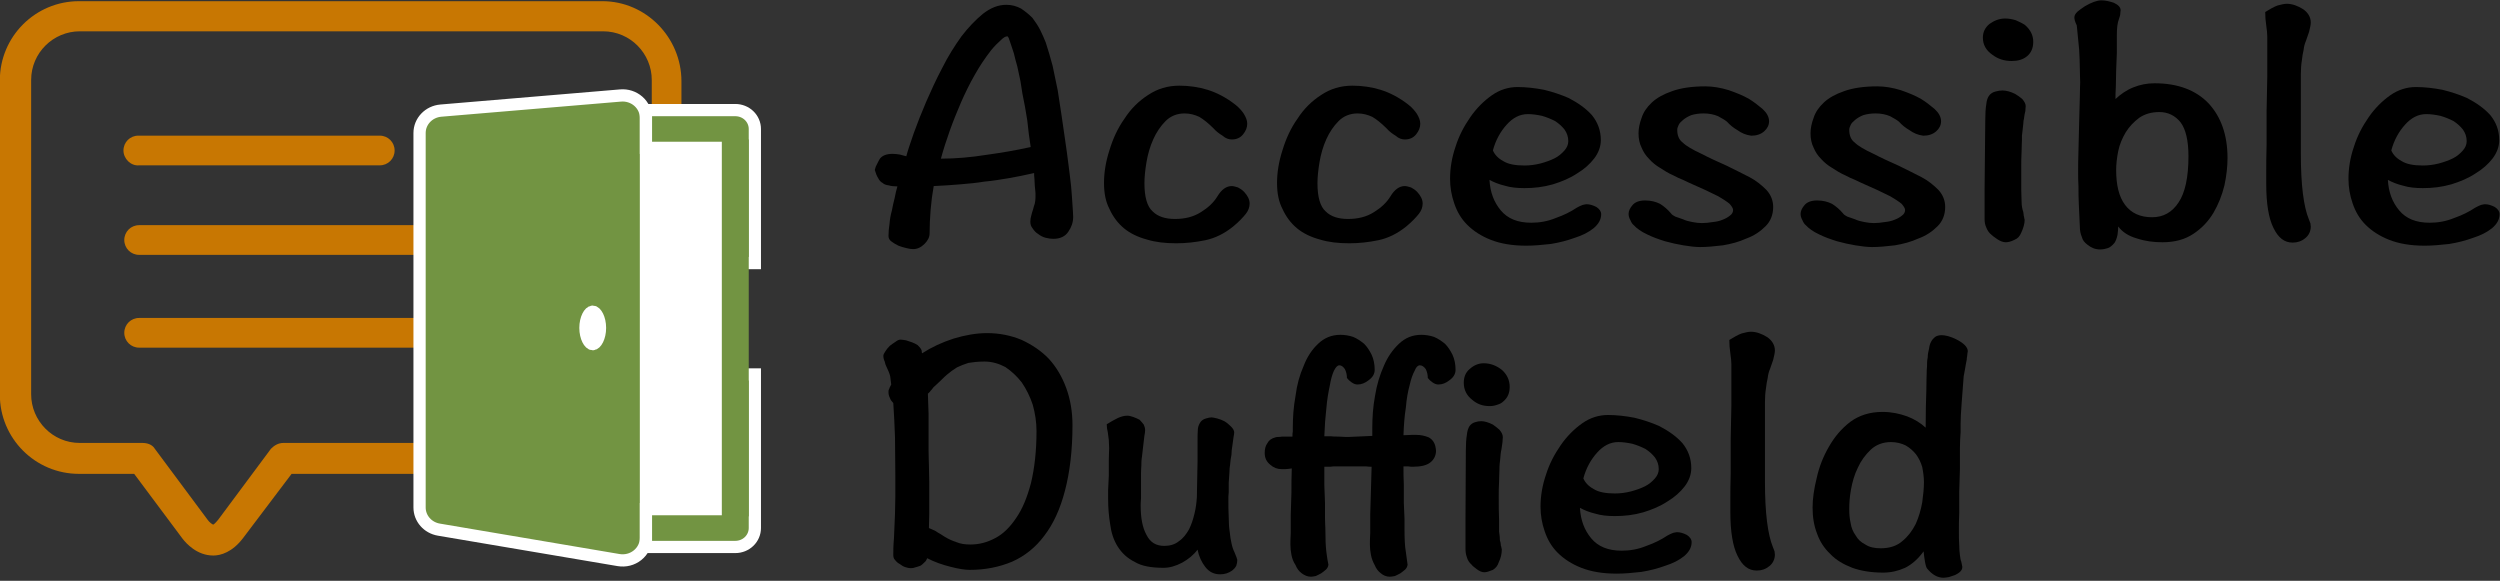 <?xml version="1.0" encoding="UTF-8" standalone="no"?>
<!DOCTYPE svg PUBLIC "-//W3C//DTD SVG 1.1//EN" "http://www.w3.org/Graphics/SVG/1.1/DTD/svg11.dtd">
<svg width="100%" height="100%" viewBox="0 0 1046 243" version="1.1" xmlns="http://www.w3.org/2000/svg" xmlns:xlink="http://www.w3.org/1999/xlink" xml:space="preserve" xmlns:serif="http://www.serif.com/" style="fill-rule:evenodd;clip-rule:evenodd;">
    <rect x="0" y="0" width="1046" height="243" fill="#333333" stroke="none"/>
    <g transform="matrix(1,0,0,1,-320.964,-167.179)">
        <g id="logo" transform="matrix(0.512,0,0,0.512,843.901,288.251)">
            <g transform="matrix(1,0,0,1,-1021.5,-236.5)">
                <clipPath id="_clip1">
                    <rect x="0" y="0" width="2043" height="473"/>
                </clipPath>
                <g clip-path="url(#_clip1)">
                    <g transform="matrix(1,0,0,1,0,-99)">
                        <g id="Page-1">
                            <g id="logo1" serif:id="logo">
                                <g id="bubble" transform="matrix(1,0,0,1,0,100)">
                                    <path id="Shape" d="M492.342,0L64.658,0C28.961,0 0,28.987 0,64.714L0,321.549C0,357.277 28.961,386.263 64.658,386.263L109.784,386.263L149.521,439.518C152.215,442.888 160.971,453 174.441,453C180.503,453 189.932,450.304 198.688,438.844L238.426,386.263L492.342,386.263C528.039,386.263 557,357.277 557,321.549L557,65.388C557,29.661 528.039,0 492.342,0ZM532.08,321.223C532.08,343.469 513.895,360.996 492.342,360.996L231.69,360.996C227.649,360.996 224.282,363.018 221.588,365.714L178.482,423.688C175.788,427.058 174.441,427.732 174.441,427.732C173.768,427.732 171.074,425.71 169.727,423.688L126.622,365.714C124.601,362.344 120.56,360.996 116.519,360.996L65.331,360.996C43.105,360.996 25.594,342.795 25.594,321.223L25.594,64.388C25.594,42.143 43.779,24.616 65.331,24.616L493.016,24.616C515.242,24.616 532.753,42.817 532.753,64.388L532.753,321.223L532.08,321.223ZM453.952,195.165C453.952,201.906 448.563,207.299 441.828,207.299L113.825,207.299C107.089,207.299 101.701,201.906 101.701,195.165C101.701,188.424 107.089,183.031 113.825,183.031L441.828,183.031C448.563,182.357 453.952,187.75 453.952,195.165ZM453.952,270.991C453.952,277.732 448.563,283.125 441.828,283.125L113.825,283.125C107.089,283.125 101.701,277.732 101.701,270.991C101.701,264.25 107.089,258.857 113.825,258.857L441.828,258.857C448.563,258.183 453.952,263.576 453.952,270.991ZM101.028,122.013C101.028,115.272 106.416,109.879 113.151,109.879L310.492,109.879C317.227,109.879 322.615,115.272 322.615,122.013C322.615,128.754 317.227,134.147 310.492,134.147L113.825,134.147C107.089,134.821 101.028,128.754 101.028,122.013Z" style="fill:rgb(200,119,2);fill-rule:nonzero;"/>
                                </g>
                                <g id="door" transform="matrix(1,0,0,1,348,182)">
                                    <rect id="Fill-99" x="71" y="24" width="183" height="323" style="fill:white;"/>
                                    <path id="Fill-3" d="M136.499,198.288C139.105,198.288 142.457,192.69 142.457,184.996C142.457,177.292 139.112,171.713 136.499,171.713C133.894,171.713 130.549,177.294 130.549,184.996C130.549,192.688 133.9,198.288 136.499,198.288ZM12.412,7.426L12.41,7.426L159.279,-4.929C164.573,-5.375 169.769,-3.701 173.734,-0.255C177.734,3.232 180,8.143 180,13.374L180,356.632C180,362.127 177.46,367.3 173.097,370.776C168.791,374.229 163.142,375.658 157.638,374.718L10.764,349.84C1.669,348.292 -5,340.727 -5,331.74L-5,25.724C-5,16.137 2.6,8.247 12.412,7.426Z" style="fill:rgb(114,148,66);stroke:white;stroke-width:10px;"/>
                                    <path id="Fill-6" d="M237.153,37.83L180,37.83L180,7L253.089,7C257.242,7 261.304,8.609 264.245,11.43C267.27,14.304 269,18.296 269,22.423L269,132L237.153,132L237.153,37.83Z" style="fill:rgb(114,148,66);stroke:white;stroke-width:10px;"/>
                                    <path id="Fill-7" d="M237.153,333.084L237.153,223L269,223L269,348.537C269,352.67 267.271,356.677 264.28,359.522C261.324,362.385 257.257,364 253.089,364L180,364L180,333.084L237.153,333.084Z" style="fill:rgb(114,148,66);stroke:white;stroke-width:10px;"/>
                                    <rect id="Rectangle" x="242" y="31" width="22" height="308" style="fill:rgb(114,148,66);"/>
                                </g>
                                <g transform="matrix(1,0,0,1,708,565)">
                                    <g id="Duffield">
                                        <g transform="matrix(280,0,0,280,0,0)">
                                            <path d="M0.602,-0.423C0.602,-0.462 0.596,-0.498 0.584,-0.531C0.572,-0.564 0.555,-0.593 0.533,-0.617C0.511,-0.64 0.484,-0.658 0.454,-0.672C0.423,-0.685 0.389,-0.692 0.353,-0.692C0.321,-0.692 0.288,-0.686 0.255,-0.676C0.221,-0.665 0.191,-0.651 0.163,-0.633C0.162,-0.635 0.162,-0.638 0.162,-0.64C0.162,-0.642 0.161,-0.643 0.16,-0.645C0.158,-0.649 0.154,-0.653 0.15,-0.657C0.145,-0.66 0.14,-0.663 0.134,-0.665C0.128,-0.667 0.122,-0.669 0.116,-0.671C0.109,-0.672 0.104,-0.673 0.1,-0.673C0.096,-0.673 0.091,-0.671 0.086,-0.667C0.08,-0.663 0.074,-0.659 0.069,-0.655C0.063,-0.649 0.059,-0.644 0.056,-0.639C0.052,-0.633 0.05,-0.629 0.05,-0.626C0.05,-0.619 0.052,-0.613 0.054,-0.609C0.055,-0.603 0.057,-0.598 0.059,-0.594C0.064,-0.584 0.068,-0.574 0.07,-0.566L0.073,-0.542L0.071,-0.538C0.069,-0.535 0.068,-0.532 0.067,-0.529C0.065,-0.526 0.065,-0.523 0.065,-0.52C0.065,-0.514 0.066,-0.509 0.069,-0.503C0.071,-0.497 0.075,-0.492 0.079,-0.488C0.081,-0.456 0.083,-0.422 0.084,-0.388C0.084,-0.353 0.085,-0.315 0.085,-0.273L0.085,-0.217C0.085,-0.199 0.084,-0.182 0.084,-0.165L0.081,-0.094C0.079,-0.071 0.079,-0.055 0.079,-0.045C0.079,-0.039 0.08,-0.034 0.084,-0.03C0.088,-0.025 0.092,-0.021 0.098,-0.018C0.103,-0.014 0.108,-0.011 0.114,-0.009C0.12,-0.007 0.125,-0.006 0.129,-0.006C0.133,-0.006 0.137,-0.006 0.142,-0.008C0.147,-0.009 0.152,-0.011 0.158,-0.013C0.162,-0.015 0.166,-0.019 0.17,-0.023C0.174,-0.026 0.176,-0.03 0.178,-0.035C0.199,-0.024 0.222,-0.016 0.246,-0.01C0.269,-0.004 0.288,-0.001 0.302,-0.001C0.347,-0.001 0.388,-0.009 0.426,-0.025C0.462,-0.041 0.494,-0.066 0.52,-0.101C0.546,-0.135 0.566,-0.178 0.58,-0.232C0.594,-0.285 0.602,-0.349 0.602,-0.423ZM0.497,-0.406C0.497,-0.347 0.491,-0.297 0.481,-0.255C0.47,-0.213 0.456,-0.179 0.438,-0.153C0.42,-0.126 0.4,-0.106 0.377,-0.094C0.353,-0.081 0.329,-0.075 0.304,-0.075C0.288,-0.075 0.275,-0.077 0.263,-0.082C0.251,-0.086 0.24,-0.091 0.23,-0.097L0.216,-0.106C0.212,-0.108 0.207,-0.111 0.203,-0.114C0.195,-0.118 0.188,-0.121 0.183,-0.123C0.183,-0.137 0.184,-0.151 0.184,-0.165L0.184,-0.257C0.184,-0.273 0.183,-0.29 0.183,-0.306C0.183,-0.316 0.182,-0.33 0.182,-0.347L0.182,-0.456L0.18,-0.515L0.186,-0.521C0.187,-0.523 0.189,-0.525 0.191,-0.527C0.195,-0.533 0.199,-0.537 0.202,-0.539C0.208,-0.545 0.214,-0.55 0.22,-0.556C0.225,-0.561 0.23,-0.566 0.236,-0.571L0.25,-0.582C0.254,-0.585 0.259,-0.588 0.265,-0.592C0.275,-0.597 0.286,-0.601 0.298,-0.605C0.31,-0.607 0.326,-0.609 0.345,-0.609C0.367,-0.609 0.387,-0.603 0.406,-0.593C0.424,-0.581 0.44,-0.566 0.454,-0.548C0.467,-0.529 0.478,-0.507 0.486,-0.483C0.493,-0.458 0.497,-0.432 0.497,-0.406Z" style="fill-rule:nonzero;"/>
                                        </g>
                                        <g transform="matrix(280,0,0,280,182.56,0)">
                                            <path d="M0.431,-0.03C0.431,-0.032 0.428,-0.04 0.423,-0.052C0.419,-0.06 0.416,-0.069 0.414,-0.079C0.412,-0.088 0.41,-0.099 0.409,-0.111C0.407,-0.123 0.406,-0.138 0.406,-0.154C0.405,-0.17 0.405,-0.189 0.405,-0.211C0.405,-0.213 0.405,-0.219 0.406,-0.227L0.406,-0.255L0.408,-0.285C0.408,-0.294 0.409,-0.302 0.41,-0.308C0.411,-0.319 0.412,-0.329 0.414,-0.337C0.414,-0.345 0.415,-0.355 0.417,-0.366C0.418,-0.374 0.419,-0.381 0.42,-0.388C0.421,-0.394 0.422,-0.399 0.422,-0.402C0.422,-0.407 0.419,-0.413 0.413,-0.419C0.407,-0.425 0.4,-0.431 0.393,-0.435C0.387,-0.438 0.38,-0.441 0.372,-0.443C0.364,-0.445 0.358,-0.446 0.356,-0.446C0.352,-0.446 0.346,-0.445 0.34,-0.443C0.333,-0.441 0.328,-0.438 0.324,-0.433C0.32,-0.427 0.317,-0.421 0.316,-0.413C0.315,-0.404 0.315,-0.39 0.315,-0.371L0.315,-0.316C0.315,-0.301 0.314,-0.285 0.314,-0.267C0.314,-0.249 0.313,-0.231 0.313,-0.213C0.312,-0.197 0.31,-0.181 0.306,-0.165C0.302,-0.148 0.297,-0.133 0.29,-0.119C0.282,-0.105 0.273,-0.093 0.261,-0.085C0.249,-0.075 0.234,-0.071 0.218,-0.071C0.194,-0.071 0.177,-0.081 0.166,-0.103C0.154,-0.125 0.149,-0.153 0.149,-0.189C0.149,-0.191 0.149,-0.198 0.15,-0.21L0.15,-0.283C0.15,-0.294 0.151,-0.302 0.151,-0.306C0.151,-0.312 0.151,-0.321 0.153,-0.333L0.157,-0.368L0.16,-0.393C0.161,-0.398 0.162,-0.403 0.162,-0.409C0.162,-0.415 0.16,-0.42 0.158,-0.425C0.154,-0.43 0.15,-0.435 0.146,-0.439C0.14,-0.442 0.134,-0.445 0.128,-0.447C0.122,-0.449 0.116,-0.451 0.11,-0.451C0.1,-0.451 0.091,-0.448 0.082,-0.444C0.072,-0.439 0.061,-0.433 0.05,-0.426C0.05,-0.418 0.051,-0.41 0.053,-0.403L0.056,-0.38C0.056,-0.372 0.057,-0.364 0.057,-0.356C0.057,-0.348 0.056,-0.336 0.056,-0.321L0.056,-0.276L0.054,-0.234L0.054,-0.209C0.054,-0.183 0.056,-0.158 0.06,-0.134C0.063,-0.11 0.07,-0.088 0.082,-0.069C0.094,-0.05 0.11,-0.035 0.132,-0.024C0.152,-0.012 0.18,-0.007 0.216,-0.007C0.233,-0.007 0.251,-0.012 0.27,-0.022C0.288,-0.032 0.303,-0.044 0.315,-0.06C0.319,-0.04 0.327,-0.023 0.338,-0.009C0.349,0.005 0.363,0.012 0.381,0.012C0.395,0.012 0.406,0.008 0.416,0.001C0.421,-0.003 0.425,-0.007 0.428,-0.013C0.43,-0.019 0.431,-0.024 0.431,-0.03Z" style="fill-rule:nonzero;"/>
                                        </g>
                                        <g transform="matrix(280,0,0,280,317.24,0)">
                                            <path d="M0.745,-0.535C0.745,-0.555 0.737,-0.571 0.723,-0.584C0.707,-0.597 0.689,-0.604 0.669,-0.604C0.654,-0.604 0.64,-0.598 0.628,-0.587C0.616,-0.577 0.611,-0.563 0.611,-0.547C0.611,-0.527 0.619,-0.51 0.636,-0.497C0.65,-0.485 0.666,-0.479 0.686,-0.479C0.694,-0.479 0.701,-0.48 0.709,-0.483C0.716,-0.485 0.722,-0.488 0.728,-0.494C0.739,-0.504 0.745,-0.517 0.745,-0.535ZM0.725,-0.388C0.725,-0.396 0.721,-0.403 0.715,-0.41C0.708,-0.416 0.702,-0.421 0.696,-0.425C0.684,-0.431 0.672,-0.435 0.662,-0.435C0.656,-0.435 0.65,-0.434 0.644,-0.432C0.637,-0.43 0.632,-0.426 0.628,-0.421C0.624,-0.415 0.621,-0.406 0.62,-0.395C0.618,-0.383 0.617,-0.368 0.617,-0.349L0.616,-0.15L0.616,-0.063C0.616,-0.054 0.617,-0.046 0.62,-0.038C0.622,-0.03 0.627,-0.022 0.634,-0.016C0.636,-0.013 0.641,-0.009 0.649,-0.003C0.657,0.003 0.664,0.006 0.671,0.006C0.678,0.006 0.686,0.003 0.696,-0.001C0.704,-0.006 0.71,-0.013 0.713,-0.023C0.719,-0.035 0.722,-0.048 0.722,-0.061C0.722,-0.061 0.721,-0.064 0.72,-0.07C0.719,-0.071 0.719,-0.073 0.719,-0.075C0.719,-0.077 0.718,-0.08 0.718,-0.082C0.716,-0.086 0.716,-0.091 0.716,-0.097L0.714,-0.113L0.714,-0.147C0.713,-0.167 0.713,-0.189 0.713,-0.215C0.713,-0.229 0.713,-0.243 0.714,-0.258C0.714,-0.272 0.715,-0.283 0.715,-0.291C0.715,-0.297 0.715,-0.307 0.717,-0.321C0.718,-0.334 0.719,-0.345 0.721,-0.353L0.724,-0.374C0.724,-0.38 0.725,-0.385 0.725,-0.388ZM0.587,-0.585C0.587,-0.601 0.584,-0.616 0.578,-0.629C0.572,-0.641 0.565,-0.652 0.556,-0.661C0.546,-0.669 0.536,-0.676 0.524,-0.681C0.512,-0.685 0.499,-0.687 0.487,-0.687C0.461,-0.687 0.44,-0.678 0.422,-0.661C0.404,-0.644 0.389,-0.623 0.378,-0.597C0.366,-0.57 0.357,-0.541 0.352,-0.509C0.346,-0.477 0.344,-0.445 0.344,-0.415L0.344,-0.392L0.277,-0.389L0.265,-0.389C0.259,-0.389 0.252,-0.39 0.244,-0.39C0.236,-0.39 0.229,-0.39 0.222,-0.391L0.204,-0.391C0.205,-0.42 0.207,-0.447 0.21,-0.473C0.212,-0.498 0.216,-0.52 0.22,-0.539C0.223,-0.557 0.227,-0.571 0.232,-0.582C0.237,-0.592 0.242,-0.598 0.248,-0.598C0.254,-0.598 0.259,-0.594 0.264,-0.587C0.268,-0.579 0.27,-0.57 0.27,-0.561C0.274,-0.556 0.278,-0.552 0.284,-0.548C0.29,-0.544 0.295,-0.542 0.301,-0.542C0.312,-0.542 0.323,-0.546 0.334,-0.555C0.345,-0.563 0.351,-0.573 0.351,-0.585C0.351,-0.601 0.348,-0.616 0.342,-0.629C0.336,-0.641 0.329,-0.652 0.32,-0.661C0.31,-0.669 0.3,-0.676 0.288,-0.681C0.276,-0.685 0.263,-0.687 0.251,-0.687C0.225,-0.687 0.204,-0.678 0.186,-0.661C0.168,-0.644 0.154,-0.623 0.144,-0.597C0.132,-0.57 0.124,-0.541 0.12,-0.509C0.114,-0.477 0.112,-0.445 0.112,-0.415L0.112,-0.405C0.111,-0.401 0.111,-0.396 0.111,-0.39L0.081,-0.39C0.076,-0.389 0.072,-0.389 0.069,-0.389C0.065,-0.389 0.063,-0.388 0.062,-0.388C0.05,-0.385 0.042,-0.379 0.038,-0.371C0.032,-0.363 0.03,-0.353 0.03,-0.342C0.03,-0.328 0.035,-0.317 0.046,-0.308C0.056,-0.299 0.067,-0.295 0.079,-0.295L0.09,-0.295C0.095,-0.295 0.101,-0.296 0.109,-0.297C0.108,-0.273 0.108,-0.25 0.108,-0.227L0.106,-0.161L0.106,-0.108C0.105,-0.092 0.105,-0.081 0.105,-0.075C0.105,-0.065 0.106,-0.055 0.108,-0.045C0.11,-0.034 0.114,-0.024 0.12,-0.015C0.124,-0.005 0.13,0.003 0.138,0.009C0.146,0.015 0.155,0.019 0.165,0.019C0.169,0.019 0.173,0.018 0.179,0.017C0.184,0.015 0.189,0.012 0.195,0.009C0.2,0.005 0.205,0.002 0.209,-0.002C0.213,-0.006 0.215,-0.01 0.216,-0.016C0.214,-0.025 0.212,-0.037 0.21,-0.053C0.208,-0.069 0.207,-0.092 0.207,-0.123C0.207,-0.128 0.206,-0.137 0.206,-0.151L0.206,-0.196L0.204,-0.249L0.204,-0.302L0.221,-0.302L0.231,-0.303L0.326,-0.303C0.332,-0.302 0.338,-0.302 0.342,-0.302L0.34,-0.231L0.338,-0.163L0.338,-0.109C0.337,-0.093 0.337,-0.081 0.337,-0.075C0.337,-0.065 0.338,-0.055 0.34,-0.045C0.342,-0.034 0.346,-0.024 0.351,-0.015C0.355,-0.005 0.361,0.003 0.369,0.009C0.376,0.015 0.385,0.019 0.395,0.019C0.399,0.019 0.404,0.018 0.41,0.017C0.415,0.015 0.42,0.012 0.426,0.009C0.431,0.005 0.436,0.002 0.44,-0.002C0.444,-0.006 0.446,-0.01 0.447,-0.016L0.442,-0.053C0.439,-0.069 0.438,-0.092 0.438,-0.123L0.438,-0.151L0.436,-0.197L0.436,-0.25C0.435,-0.268 0.435,-0.286 0.435,-0.303L0.449,-0.303C0.453,-0.302 0.458,-0.302 0.463,-0.302C0.486,-0.302 0.503,-0.306 0.514,-0.315C0.524,-0.323 0.53,-0.335 0.53,-0.349C0.53,-0.352 0.529,-0.356 0.528,-0.362C0.525,-0.374 0.518,-0.383 0.508,-0.388C0.498,-0.392 0.486,-0.395 0.472,-0.395L0.46,-0.395C0.453,-0.395 0.445,-0.394 0.435,-0.394C0.436,-0.423 0.438,-0.45 0.442,-0.475C0.444,-0.5 0.448,-0.522 0.453,-0.54C0.457,-0.558 0.462,-0.572 0.468,-0.583C0.472,-0.593 0.477,-0.598 0.483,-0.598C0.489,-0.598 0.495,-0.594 0.5,-0.587C0.504,-0.579 0.506,-0.57 0.506,-0.561C0.51,-0.556 0.514,-0.552 0.52,-0.548C0.526,-0.544 0.531,-0.542 0.537,-0.542C0.548,-0.542 0.559,-0.546 0.57,-0.555C0.581,-0.563 0.587,-0.573 0.587,-0.585Z" style="fill-rule:nonzero;"/>
                                        </g>
                                        <g transform="matrix(280,0,0,280,539.84,0)">
                                            <path d="M0.481,-0.082C0.481,-0.09 0.476,-0.097 0.467,-0.103C0.457,-0.108 0.448,-0.111 0.438,-0.111C0.436,-0.111 0.432,-0.11 0.427,-0.109C0.421,-0.107 0.416,-0.104 0.41,-0.101C0.392,-0.089 0.372,-0.079 0.349,-0.071C0.325,-0.061 0.301,-0.057 0.277,-0.057C0.237,-0.057 0.208,-0.069 0.188,-0.093C0.168,-0.117 0.157,-0.146 0.155,-0.182C0.168,-0.175 0.183,-0.169 0.2,-0.165C0.216,-0.16 0.235,-0.158 0.257,-0.158C0.285,-0.158 0.312,-0.161 0.34,-0.169C0.366,-0.177 0.39,-0.187 0.411,-0.201C0.431,-0.213 0.448,-0.228 0.461,-0.245C0.473,-0.261 0.48,-0.279 0.48,-0.298C0.48,-0.326 0.471,-0.35 0.454,-0.371C0.436,-0.391 0.413,-0.407 0.386,-0.421C0.363,-0.431 0.339,-0.439 0.314,-0.445C0.288,-0.45 0.262,-0.453 0.237,-0.453C0.21,-0.453 0.185,-0.445 0.162,-0.429C0.138,-0.412 0.117,-0.391 0.099,-0.365C0.081,-0.339 0.066,-0.311 0.056,-0.279C0.045,-0.247 0.04,-0.216 0.04,-0.185C0.04,-0.161 0.044,-0.137 0.052,-0.114C0.06,-0.09 0.072,-0.069 0.09,-0.051C0.108,-0.033 0.131,-0.018 0.159,-0.007C0.187,0.004 0.221,0.01 0.262,0.01C0.284,0.01 0.308,0.008 0.334,0.005C0.359,0.001 0.382,-0.005 0.404,-0.013C0.426,-0.02 0.444,-0.029 0.459,-0.041C0.473,-0.053 0.481,-0.066 0.481,-0.082ZM0.385,-0.295C0.385,-0.285 0.381,-0.276 0.374,-0.268C0.366,-0.259 0.357,-0.251 0.345,-0.245C0.333,-0.239 0.319,-0.234 0.304,-0.23C0.288,-0.226 0.273,-0.224 0.257,-0.224C0.23,-0.224 0.209,-0.228 0.195,-0.237C0.18,-0.245 0.17,-0.256 0.165,-0.268C0.173,-0.298 0.187,-0.323 0.205,-0.343C0.223,-0.363 0.243,-0.374 0.267,-0.374C0.28,-0.374 0.294,-0.372 0.308,-0.369C0.322,-0.365 0.334,-0.36 0.346,-0.354C0.357,-0.347 0.366,-0.339 0.374,-0.329C0.381,-0.319 0.385,-0.308 0.385,-0.295Z" style="fill-rule:nonzero;"/>
                                        </g>
                                        <g transform="matrix(280,0,0,280,685.72,0)">
                                            <path d="M0.203,-0.046C0.203,-0.048 0.202,-0.051 0.202,-0.055C0.201,-0.058 0.199,-0.062 0.197,-0.068C0.19,-0.085 0.184,-0.11 0.18,-0.142C0.176,-0.174 0.174,-0.213 0.174,-0.259L0.174,-0.491C0.174,-0.505 0.175,-0.519 0.177,-0.531C0.178,-0.542 0.18,-0.552 0.182,-0.561C0.183,-0.57 0.185,-0.579 0.189,-0.588L0.198,-0.614C0.201,-0.626 0.203,-0.635 0.203,-0.641C0.203,-0.657 0.195,-0.67 0.181,-0.68C0.165,-0.69 0.149,-0.696 0.133,-0.696C0.126,-0.696 0.117,-0.694 0.106,-0.691C0.095,-0.687 0.083,-0.68 0.07,-0.672C0.07,-0.659 0.071,-0.646 0.073,-0.633C0.075,-0.619 0.076,-0.608 0.076,-0.601L0.076,-0.482L0.074,-0.382L0.074,-0.283C0.073,-0.252 0.073,-0.226 0.073,-0.205L0.073,-0.17C0.073,-0.113 0.08,-0.07 0.094,-0.042C0.108,-0.013 0.126,0.001 0.15,0.001C0.164,0.001 0.176,-0.003 0.187,-0.012C0.197,-0.02 0.203,-0.032 0.203,-0.046Z" style="fill-rule:nonzero;"/>
                                        </g>
                                        <g transform="matrix(280,0,0,280,762.16,0)">
                                            <path d="M0.493,-0.639C0.493,-0.651 0.481,-0.663 0.459,-0.674C0.451,-0.678 0.443,-0.681 0.436,-0.683C0.428,-0.685 0.422,-0.686 0.417,-0.686C0.409,-0.686 0.402,-0.684 0.398,-0.681C0.393,-0.677 0.389,-0.673 0.386,-0.667C0.383,-0.662 0.381,-0.655 0.38,-0.647C0.378,-0.639 0.376,-0.63 0.376,-0.621C0.374,-0.612 0.374,-0.603 0.374,-0.595C0.373,-0.586 0.373,-0.579 0.373,-0.575C0.373,-0.569 0.372,-0.553 0.372,-0.525C0.371,-0.496 0.37,-0.46 0.37,-0.416C0.355,-0.43 0.337,-0.441 0.316,-0.449C0.294,-0.457 0.27,-0.462 0.244,-0.462C0.207,-0.462 0.176,-0.452 0.15,-0.433C0.124,-0.413 0.104,-0.389 0.088,-0.361C0.071,-0.332 0.059,-0.301 0.052,-0.269C0.044,-0.237 0.04,-0.208 0.04,-0.183C0.04,-0.155 0.044,-0.13 0.053,-0.107C0.061,-0.084 0.074,-0.064 0.092,-0.047C0.108,-0.03 0.13,-0.017 0.156,-0.007C0.181,0.002 0.211,0.007 0.246,0.007C0.269,0.007 0.29,0.002 0.31,-0.007C0.33,-0.017 0.348,-0.033 0.364,-0.055C0.365,-0.046 0.366,-0.036 0.368,-0.025C0.37,-0.014 0.372,-0.007 0.375,-0.004C0.389,0.013 0.405,0.022 0.422,0.022C0.426,0.022 0.432,0.021 0.438,0.02L0.456,0.014C0.462,0.011 0.467,0.008 0.471,0.004C0.475,-0 0.477,-0.004 0.477,-0.01L0.474,-0.025C0.472,-0.029 0.471,-0.036 0.47,-0.044C0.469,-0.052 0.468,-0.061 0.468,-0.073C0.467,-0.084 0.467,-0.099 0.467,-0.117C0.467,-0.13 0.467,-0.147 0.468,-0.167L0.468,-0.229L0.47,-0.295L0.47,-0.355C0.47,-0.373 0.471,-0.389 0.472,-0.403L0.472,-0.427C0.472,-0.441 0.473,-0.461 0.475,-0.487L0.481,-0.566L0.484,-0.582L0.488,-0.605L0.49,-0.615C0.49,-0.617 0.49,-0.62 0.491,-0.624C0.491,-0.627 0.492,-0.63 0.492,-0.633C0.492,-0.635 0.493,-0.637 0.493,-0.639ZM0.365,-0.257C0.365,-0.239 0.363,-0.22 0.36,-0.198C0.356,-0.176 0.35,-0.155 0.341,-0.135C0.331,-0.115 0.318,-0.098 0.302,-0.085C0.286,-0.071 0.265,-0.064 0.239,-0.064C0.221,-0.064 0.206,-0.067 0.194,-0.075C0.182,-0.081 0.172,-0.09 0.166,-0.101C0.158,-0.112 0.153,-0.124 0.151,-0.138C0.148,-0.151 0.147,-0.164 0.147,-0.178C0.147,-0.194 0.148,-0.213 0.152,-0.235C0.156,-0.257 0.162,-0.279 0.172,-0.299C0.181,-0.319 0.194,-0.337 0.21,-0.352C0.225,-0.366 0.245,-0.374 0.269,-0.374C0.285,-0.374 0.3,-0.37 0.312,-0.364C0.324,-0.357 0.334,-0.348 0.342,-0.338C0.35,-0.327 0.356,-0.315 0.36,-0.301C0.363,-0.286 0.365,-0.271 0.365,-0.257Z" style="fill-rule:nonzero;"/>
                                        </g>
                                    </g>
                                </g>
                                <g transform="matrix(1,0,0,1,708,297)">
                                    <g id="Accessible">
                                        <g transform="matrix(280,0,0,280,0,0)">
                                            <path d="M0.604,-0.074C0.604,-0.082 0.603,-0.093 0.602,-0.109C0.601,-0.124 0.6,-0.142 0.598,-0.163C0.596,-0.183 0.593,-0.205 0.59,-0.229C0.587,-0.252 0.584,-0.276 0.58,-0.302L0.57,-0.371C0.566,-0.395 0.563,-0.419 0.559,-0.443L0.544,-0.515C0.538,-0.538 0.531,-0.561 0.524,-0.583C0.52,-0.594 0.514,-0.606 0.508,-0.619C0.502,-0.631 0.494,-0.643 0.485,-0.655C0.475,-0.665 0.464,-0.674 0.452,-0.682C0.439,-0.689 0.425,-0.693 0.409,-0.693C0.385,-0.693 0.363,-0.684 0.341,-0.667C0.319,-0.649 0.298,-0.627 0.278,-0.601C0.258,-0.573 0.239,-0.543 0.222,-0.509C0.204,-0.475 0.189,-0.442 0.175,-0.41C0.161,-0.377 0.149,-0.347 0.139,-0.319C0.129,-0.29 0.121,-0.267 0.117,-0.251C0.11,-0.253 0.104,-0.254 0.098,-0.256C0.091,-0.257 0.084,-0.258 0.077,-0.258C0.059,-0.258 0.047,-0.253 0.04,-0.244C0.038,-0.241 0.037,-0.239 0.036,-0.237L0.028,-0.221C0.027,-0.217 0.026,-0.214 0.025,-0.211C0.028,-0.201 0.031,-0.193 0.035,-0.187C0.038,-0.181 0.042,-0.176 0.048,-0.173C0.052,-0.169 0.058,-0.167 0.066,-0.166C0.072,-0.164 0.081,-0.163 0.091,-0.163C0.088,-0.152 0.085,-0.141 0.083,-0.129C0.08,-0.117 0.077,-0.105 0.075,-0.093C0.071,-0.079 0.069,-0.066 0.068,-0.054C0.066,-0.041 0.065,-0.029 0.065,-0.018C0.065,-0.012 0.068,-0.006 0.074,-0.002C0.079,0.002 0.086,0.006 0.094,0.01C0.101,0.013 0.109,0.015 0.117,0.017C0.125,0.019 0.131,0.02 0.137,0.02C0.149,0.02 0.16,0.015 0.17,0.005C0.18,-0.005 0.185,-0.015 0.185,-0.026C0.185,-0.048 0.186,-0.071 0.188,-0.095C0.19,-0.119 0.193,-0.142 0.197,-0.164C0.223,-0.165 0.249,-0.167 0.274,-0.169C0.298,-0.171 0.321,-0.173 0.345,-0.177C0.368,-0.179 0.392,-0.183 0.416,-0.187C0.439,-0.191 0.464,-0.196 0.49,-0.202C0.49,-0.198 0.49,-0.192 0.491,-0.185C0.491,-0.178 0.492,-0.171 0.492,-0.165L0.494,-0.144L0.494,-0.13C0.494,-0.124 0.493,-0.118 0.492,-0.113C0.49,-0.107 0.488,-0.101 0.487,-0.096C0.485,-0.09 0.483,-0.084 0.482,-0.079C0.48,-0.073 0.479,-0.066 0.479,-0.06C0.479,-0.052 0.481,-0.046 0.486,-0.04C0.49,-0.034 0.495,-0.028 0.502,-0.024C0.508,-0.019 0.516,-0.015 0.524,-0.013C0.532,-0.011 0.539,-0.01 0.546,-0.01C0.566,-0.01 0.581,-0.017 0.59,-0.031C0.599,-0.044 0.604,-0.058 0.604,-0.074ZM0.48,-0.278C0.436,-0.268 0.393,-0.261 0.35,-0.255C0.306,-0.248 0.262,-0.244 0.218,-0.244C0.225,-0.27 0.234,-0.298 0.244,-0.326C0.254,-0.354 0.265,-0.381 0.277,-0.409C0.289,-0.436 0.302,-0.463 0.317,-0.489C0.331,-0.514 0.347,-0.538 0.365,-0.561C0.374,-0.572 0.383,-0.581 0.392,-0.589C0.4,-0.597 0.406,-0.601 0.412,-0.601C0.413,-0.601 0.414,-0.599 0.416,-0.596C0.417,-0.592 0.418,-0.59 0.418,-0.59C0.423,-0.576 0.427,-0.563 0.431,-0.551C0.434,-0.539 0.437,-0.526 0.441,-0.513L0.45,-0.471L0.456,-0.433C0.461,-0.409 0.466,-0.383 0.47,-0.356C0.473,-0.328 0.476,-0.302 0.48,-0.278Z" style="fill-rule:nonzero;"/>
                                        </g>
                                        <g transform="matrix(280,0,0,280,183.12,0)">
                                            <path d="M0.465,-0.113C0.465,-0.125 0.459,-0.136 0.449,-0.147C0.443,-0.153 0.437,-0.157 0.431,-0.16C0.424,-0.162 0.418,-0.164 0.413,-0.164C0.397,-0.164 0.383,-0.154 0.371,-0.134C0.36,-0.116 0.344,-0.101 0.323,-0.088C0.301,-0.074 0.276,-0.068 0.247,-0.068C0.219,-0.068 0.197,-0.075 0.182,-0.09C0.166,-0.104 0.158,-0.132 0.158,-0.172C0.158,-0.19 0.16,-0.21 0.164,-0.234C0.168,-0.257 0.174,-0.279 0.184,-0.301C0.193,-0.321 0.205,-0.339 0.22,-0.354C0.234,-0.368 0.253,-0.376 0.275,-0.376C0.291,-0.376 0.305,-0.372 0.318,-0.366C0.33,-0.359 0.344,-0.348 0.36,-0.332C0.367,-0.324 0.376,-0.317 0.386,-0.311C0.395,-0.303 0.404,-0.3 0.413,-0.3C0.427,-0.3 0.438,-0.305 0.446,-0.315C0.454,-0.325 0.458,-0.335 0.458,-0.346C0.458,-0.356 0.454,-0.365 0.448,-0.375C0.442,-0.384 0.434,-0.393 0.424,-0.401C0.396,-0.423 0.368,-0.437 0.342,-0.445C0.316,-0.453 0.288,-0.457 0.26,-0.457C0.226,-0.457 0.196,-0.448 0.169,-0.43C0.141,-0.412 0.118,-0.389 0.1,-0.361C0.08,-0.333 0.066,-0.302 0.056,-0.269C0.045,-0.235 0.04,-0.203 0.04,-0.173C0.04,-0.143 0.045,-0.118 0.056,-0.097C0.066,-0.075 0.08,-0.056 0.098,-0.041C0.116,-0.026 0.139,-0.015 0.165,-0.008C0.191,-0 0.219,0.003 0.251,0.003C0.279,0.003 0.307,-0 0.336,-0.006C0.364,-0.012 0.391,-0.025 0.417,-0.046C0.434,-0.06 0.446,-0.073 0.454,-0.083C0.461,-0.092 0.465,-0.102 0.465,-0.113Z" style="fill-rule:nonzero;"/>
                                        </g>
                                        <g transform="matrix(280,0,0,280,324.52,0)">
                                            <path d="M0.465,-0.113C0.465,-0.125 0.459,-0.136 0.449,-0.147C0.443,-0.153 0.437,-0.157 0.431,-0.16C0.424,-0.162 0.418,-0.164 0.413,-0.164C0.397,-0.164 0.383,-0.154 0.371,-0.134C0.36,-0.116 0.344,-0.101 0.323,-0.088C0.301,-0.074 0.276,-0.068 0.247,-0.068C0.219,-0.068 0.197,-0.075 0.182,-0.09C0.166,-0.104 0.158,-0.132 0.158,-0.172C0.158,-0.19 0.16,-0.21 0.164,-0.234C0.168,-0.257 0.174,-0.279 0.184,-0.301C0.193,-0.321 0.205,-0.339 0.22,-0.354C0.234,-0.368 0.253,-0.376 0.275,-0.376C0.291,-0.376 0.305,-0.372 0.318,-0.366C0.33,-0.359 0.344,-0.348 0.36,-0.332C0.367,-0.324 0.376,-0.317 0.386,-0.311C0.395,-0.303 0.404,-0.3 0.413,-0.3C0.427,-0.3 0.438,-0.305 0.446,-0.315C0.454,-0.325 0.458,-0.335 0.458,-0.346C0.458,-0.356 0.454,-0.365 0.448,-0.375C0.442,-0.384 0.434,-0.393 0.424,-0.401C0.396,-0.423 0.368,-0.437 0.342,-0.445C0.316,-0.453 0.288,-0.457 0.26,-0.457C0.226,-0.457 0.196,-0.448 0.169,-0.43C0.141,-0.412 0.118,-0.389 0.1,-0.361C0.08,-0.333 0.066,-0.302 0.056,-0.269C0.045,-0.235 0.04,-0.203 0.04,-0.173C0.04,-0.143 0.045,-0.118 0.056,-0.097C0.066,-0.075 0.08,-0.056 0.098,-0.041C0.116,-0.026 0.139,-0.015 0.165,-0.008C0.191,-0 0.219,0.003 0.251,0.003C0.279,0.003 0.307,-0 0.336,-0.006C0.364,-0.012 0.391,-0.025 0.417,-0.046C0.434,-0.06 0.446,-0.073 0.454,-0.083C0.461,-0.092 0.465,-0.102 0.465,-0.113Z" style="fill-rule:nonzero;"/>
                                        </g>
                                        <g transform="matrix(280,0,0,280,465.92,0)">
                                            <path d="M0.481,-0.082C0.481,-0.09 0.476,-0.097 0.467,-0.103C0.457,-0.108 0.448,-0.111 0.438,-0.111C0.436,-0.111 0.432,-0.11 0.427,-0.109C0.421,-0.107 0.416,-0.104 0.41,-0.101C0.392,-0.089 0.372,-0.079 0.349,-0.071C0.325,-0.061 0.301,-0.057 0.277,-0.057C0.237,-0.057 0.208,-0.069 0.188,-0.093C0.168,-0.117 0.157,-0.146 0.155,-0.182C0.168,-0.175 0.183,-0.169 0.2,-0.165C0.216,-0.16 0.235,-0.158 0.257,-0.158C0.285,-0.158 0.312,-0.161 0.34,-0.169C0.366,-0.177 0.39,-0.187 0.411,-0.201C0.431,-0.213 0.448,-0.228 0.461,-0.245C0.473,-0.261 0.48,-0.279 0.48,-0.298C0.48,-0.326 0.471,-0.35 0.454,-0.371C0.436,-0.391 0.413,-0.407 0.386,-0.421C0.363,-0.431 0.339,-0.439 0.314,-0.445C0.288,-0.45 0.262,-0.453 0.237,-0.453C0.21,-0.453 0.185,-0.445 0.162,-0.429C0.138,-0.412 0.117,-0.391 0.099,-0.365C0.081,-0.339 0.066,-0.311 0.056,-0.279C0.045,-0.247 0.04,-0.216 0.04,-0.185C0.04,-0.161 0.044,-0.137 0.052,-0.114C0.06,-0.09 0.072,-0.069 0.09,-0.051C0.108,-0.033 0.131,-0.018 0.159,-0.007C0.187,0.004 0.221,0.01 0.262,0.01C0.284,0.01 0.308,0.008 0.334,0.005C0.359,0.001 0.382,-0.005 0.404,-0.013C0.426,-0.02 0.444,-0.029 0.459,-0.041C0.473,-0.053 0.481,-0.066 0.481,-0.082ZM0.385,-0.295C0.385,-0.285 0.381,-0.276 0.374,-0.268C0.366,-0.259 0.357,-0.251 0.345,-0.245C0.333,-0.239 0.319,-0.234 0.304,-0.23C0.288,-0.226 0.273,-0.224 0.257,-0.224C0.23,-0.224 0.209,-0.228 0.195,-0.237C0.18,-0.245 0.17,-0.256 0.165,-0.268C0.173,-0.298 0.187,-0.323 0.205,-0.343C0.223,-0.363 0.243,-0.374 0.267,-0.374C0.28,-0.374 0.294,-0.372 0.308,-0.369C0.322,-0.365 0.334,-0.36 0.346,-0.354C0.357,-0.347 0.366,-0.339 0.374,-0.329C0.381,-0.319 0.385,-0.308 0.385,-0.295Z" style="fill-rule:nonzero;"/>
                                        </g>
                                        <g transform="matrix(280,0,0,280,611.8,0)">
                                            <path d="M0.462,-0.103C0.462,-0.122 0.455,-0.139 0.442,-0.153C0.428,-0.167 0.412,-0.18 0.393,-0.19C0.372,-0.201 0.349,-0.212 0.325,-0.224C0.3,-0.235 0.276,-0.246 0.253,-0.258C0.227,-0.27 0.208,-0.281 0.198,-0.291C0.187,-0.299 0.182,-0.312 0.182,-0.328C0.182,-0.332 0.183,-0.336 0.186,-0.342C0.188,-0.347 0.193,-0.352 0.199,-0.357C0.205,-0.362 0.213,-0.367 0.223,-0.371C0.233,-0.374 0.245,-0.376 0.259,-0.376C0.275,-0.376 0.289,-0.373 0.301,-0.368C0.312,-0.362 0.321,-0.357 0.327,-0.352C0.336,-0.342 0.346,-0.334 0.358,-0.327C0.369,-0.319 0.382,-0.313 0.398,-0.311C0.413,-0.311 0.426,-0.315 0.436,-0.324C0.445,-0.332 0.45,-0.342 0.45,-0.353C0.45,-0.366 0.443,-0.378 0.431,-0.389C0.418,-0.4 0.405,-0.41 0.392,-0.418C0.375,-0.428 0.355,-0.436 0.332,-0.444C0.309,-0.451 0.286,-0.455 0.264,-0.455C0.224,-0.455 0.192,-0.45 0.167,-0.441C0.141,-0.432 0.122,-0.421 0.108,-0.408C0.093,-0.394 0.083,-0.379 0.078,-0.363C0.072,-0.347 0.069,-0.332 0.069,-0.318C0.069,-0.302 0.072,-0.288 0.078,-0.276C0.083,-0.264 0.09,-0.253 0.1,-0.243C0.109,-0.233 0.12,-0.224 0.132,-0.217C0.144,-0.209 0.157,-0.201 0.171,-0.195C0.18,-0.19 0.189,-0.186 0.199,-0.182C0.208,-0.178 0.217,-0.173 0.227,-0.169L0.265,-0.152C0.277,-0.146 0.288,-0.141 0.3,-0.135C0.316,-0.126 0.328,-0.118 0.335,-0.112C0.341,-0.105 0.345,-0.099 0.345,-0.094C0.345,-0.088 0.342,-0.082 0.336,-0.078C0.33,-0.073 0.323,-0.069 0.315,-0.066C0.306,-0.062 0.296,-0.06 0.286,-0.059C0.274,-0.057 0.264,-0.056 0.254,-0.056C0.245,-0.056 0.236,-0.057 0.226,-0.059C0.216,-0.061 0.207,-0.063 0.199,-0.067L0.176,-0.075C0.17,-0.078 0.166,-0.081 0.164,-0.084C0.154,-0.096 0.143,-0.105 0.132,-0.112C0.12,-0.118 0.106,-0.122 0.088,-0.122C0.071,-0.122 0.059,-0.117 0.052,-0.109C0.044,-0.1 0.04,-0.091 0.04,-0.083C0.04,-0.078 0.041,-0.072 0.045,-0.065C0.048,-0.058 0.051,-0.053 0.055,-0.05C0.064,-0.04 0.077,-0.031 0.094,-0.023C0.11,-0.015 0.127,-0.009 0.146,-0.003C0.164,0.002 0.182,0.006 0.2,0.009C0.218,0.012 0.235,0.014 0.249,0.014C0.268,0.014 0.29,0.012 0.315,0.009C0.339,0.005 0.362,-0.001 0.384,-0.011C0.406,-0.019 0.424,-0.031 0.44,-0.047C0.454,-0.061 0.462,-0.08 0.462,-0.103Z" style="fill-rule:nonzero;"/>
                                        </g>
                                        <g transform="matrix(280,0,0,280,752.36,0)">
                                            <path d="M0.462,-0.103C0.462,-0.122 0.455,-0.139 0.442,-0.153C0.428,-0.167 0.412,-0.18 0.393,-0.19C0.372,-0.201 0.349,-0.212 0.325,-0.224C0.3,-0.235 0.276,-0.246 0.253,-0.258C0.227,-0.27 0.208,-0.281 0.198,-0.291C0.187,-0.299 0.182,-0.312 0.182,-0.328C0.182,-0.332 0.183,-0.336 0.186,-0.342C0.188,-0.347 0.193,-0.352 0.199,-0.357C0.205,-0.362 0.213,-0.367 0.223,-0.371C0.233,-0.374 0.245,-0.376 0.259,-0.376C0.275,-0.376 0.289,-0.373 0.301,-0.368C0.312,-0.362 0.321,-0.357 0.327,-0.352C0.336,-0.342 0.346,-0.334 0.358,-0.327C0.369,-0.319 0.382,-0.313 0.398,-0.311C0.413,-0.311 0.426,-0.315 0.436,-0.324C0.445,-0.332 0.45,-0.342 0.45,-0.353C0.45,-0.366 0.443,-0.378 0.431,-0.389C0.418,-0.4 0.405,-0.41 0.392,-0.418C0.375,-0.428 0.355,-0.436 0.332,-0.444C0.309,-0.451 0.286,-0.455 0.264,-0.455C0.224,-0.455 0.192,-0.45 0.167,-0.441C0.141,-0.432 0.122,-0.421 0.108,-0.408C0.093,-0.394 0.083,-0.379 0.078,-0.363C0.072,-0.347 0.069,-0.332 0.069,-0.318C0.069,-0.302 0.072,-0.288 0.078,-0.276C0.083,-0.264 0.09,-0.253 0.1,-0.243C0.109,-0.233 0.12,-0.224 0.132,-0.217C0.144,-0.209 0.157,-0.201 0.171,-0.195C0.18,-0.19 0.189,-0.186 0.199,-0.182C0.208,-0.178 0.217,-0.173 0.227,-0.169L0.265,-0.152C0.277,-0.146 0.288,-0.141 0.3,-0.135C0.316,-0.126 0.328,-0.118 0.335,-0.112C0.341,-0.105 0.345,-0.099 0.345,-0.094C0.345,-0.088 0.342,-0.082 0.336,-0.078C0.33,-0.073 0.323,-0.069 0.315,-0.066C0.306,-0.062 0.296,-0.06 0.286,-0.059C0.274,-0.057 0.264,-0.056 0.254,-0.056C0.245,-0.056 0.236,-0.057 0.226,-0.059C0.216,-0.061 0.207,-0.063 0.199,-0.067L0.176,-0.075C0.17,-0.078 0.166,-0.081 0.164,-0.084C0.154,-0.096 0.143,-0.105 0.132,-0.112C0.12,-0.118 0.106,-0.122 0.088,-0.122C0.071,-0.122 0.059,-0.117 0.052,-0.109C0.044,-0.1 0.04,-0.091 0.04,-0.083C0.04,-0.078 0.041,-0.072 0.045,-0.065C0.048,-0.058 0.051,-0.053 0.055,-0.05C0.064,-0.04 0.077,-0.031 0.094,-0.023C0.11,-0.015 0.127,-0.009 0.146,-0.003C0.164,0.002 0.182,0.006 0.2,0.009C0.218,0.012 0.235,0.014 0.249,0.014C0.268,0.014 0.29,0.012 0.315,0.009C0.339,0.005 0.362,-0.001 0.384,-0.011C0.406,-0.019 0.424,-0.031 0.44,-0.047C0.454,-0.061 0.462,-0.08 0.462,-0.103Z" style="fill-rule:nonzero;"/>
                                        </g>
                                        <g transform="matrix(280,0,0,280,892.92,0)">
                                            <path d="M0.217,-0.585C0.217,-0.604 0.209,-0.62 0.193,-0.634C0.184,-0.64 0.175,-0.644 0.166,-0.648C0.156,-0.651 0.146,-0.653 0.135,-0.653C0.118,-0.653 0.103,-0.647 0.089,-0.637C0.076,-0.626 0.07,-0.613 0.07,-0.597C0.07,-0.577 0.079,-0.56 0.098,-0.547C0.114,-0.535 0.132,-0.529 0.154,-0.529C0.172,-0.529 0.187,-0.533 0.199,-0.543C0.211,-0.553 0.217,-0.567 0.217,-0.585ZM0.195,-0.397C0.195,-0.404 0.191,-0.411 0.185,-0.418C0.178,-0.424 0.171,-0.429 0.164,-0.433C0.152,-0.439 0.139,-0.443 0.127,-0.443C0.121,-0.443 0.114,-0.442 0.107,-0.44C0.099,-0.438 0.093,-0.434 0.089,-0.429C0.084,-0.423 0.081,-0.414 0.08,-0.403C0.078,-0.391 0.077,-0.376 0.077,-0.357L0.075,-0.155L0.075,-0.068C0.075,-0.06 0.076,-0.051 0.08,-0.043C0.083,-0.035 0.088,-0.027 0.096,-0.021C0.098,-0.019 0.103,-0.015 0.112,-0.009C0.121,-0.003 0.129,-0 0.137,-0C0.144,-0 0.152,-0.002 0.162,-0.007C0.172,-0.011 0.178,-0.018 0.182,-0.028C0.188,-0.041 0.192,-0.054 0.192,-0.066C0.191,-0.067 0.191,-0.068 0.191,-0.07C0.191,-0.071 0.19,-0.073 0.19,-0.075C0.189,-0.077 0.189,-0.079 0.189,-0.081C0.189,-0.083 0.188,-0.085 0.188,-0.088C0.185,-0.097 0.183,-0.107 0.183,-0.118L0.182,-0.153L0.182,-0.22C0.182,-0.234 0.182,-0.249 0.183,-0.265C0.183,-0.28 0.184,-0.291 0.184,-0.299L0.184,-0.311L0.186,-0.328L0.188,-0.346C0.188,-0.352 0.189,-0.357 0.19,-0.361C0.191,-0.369 0.192,-0.376 0.194,-0.383C0.194,-0.39 0.195,-0.395 0.195,-0.397Z" style="fill-rule:nonzero;"/>
                                        </g>
                                        <g transform="matrix(280,0,0,280,973.28,0)">
                                            <path d="M0.497,-0.246C0.497,-0.313 0.478,-0.366 0.442,-0.405C0.405,-0.444 0.352,-0.464 0.284,-0.464C0.262,-0.464 0.242,-0.46 0.222,-0.452C0.202,-0.444 0.185,-0.432 0.17,-0.418C0.17,-0.427 0.17,-0.439 0.171,-0.453C0.171,-0.467 0.172,-0.483 0.172,-0.501L0.174,-0.553L0.174,-0.605C0.174,-0.626 0.176,-0.641 0.18,-0.651C0.182,-0.657 0.184,-0.663 0.184,-0.667C0.184,-0.671 0.185,-0.675 0.185,-0.677C0.185,-0.686 0.178,-0.693 0.165,-0.699C0.153,-0.703 0.141,-0.706 0.129,-0.706C0.116,-0.706 0.1,-0.7 0.081,-0.689C0.072,-0.683 0.065,-0.678 0.059,-0.673C0.053,-0.667 0.05,-0.662 0.05,-0.656C0.05,-0.651 0.052,-0.643 0.057,-0.633C0.058,-0.625 0.059,-0.615 0.06,-0.603L0.064,-0.562C0.065,-0.542 0.066,-0.524 0.066,-0.506C0.066,-0.488 0.067,-0.475 0.067,-0.467C0.067,-0.461 0.066,-0.447 0.066,-0.425L0.064,-0.351L0.062,-0.269C0.061,-0.241 0.061,-0.22 0.061,-0.204C0.061,-0.193 0.061,-0.179 0.062,-0.163C0.062,-0.145 0.062,-0.128 0.063,-0.111L0.066,-0.046C0.066,-0.034 0.068,-0.024 0.072,-0.015C0.074,-0.006 0.08,0.001 0.088,0.007C0.099,0.016 0.111,0.021 0.125,0.021C0.134,0.021 0.142,0.019 0.148,0.017C0.154,0.015 0.16,0.01 0.167,0.002C0.171,-0.004 0.174,-0.012 0.176,-0.022C0.177,-0.031 0.178,-0.039 0.178,-0.046C0.19,-0.03 0.208,-0.018 0.233,-0.011C0.257,-0.003 0.282,-0 0.307,-0C0.343,-0 0.373,-0.008 0.398,-0.025C0.422,-0.041 0.441,-0.061 0.456,-0.086C0.47,-0.11 0.481,-0.137 0.488,-0.166C0.494,-0.194 0.497,-0.221 0.497,-0.246ZM0.383,-0.251C0.383,-0.189 0.373,-0.144 0.354,-0.116C0.335,-0.087 0.309,-0.073 0.277,-0.073C0.242,-0.073 0.216,-0.085 0.198,-0.109C0.18,-0.133 0.172,-0.167 0.172,-0.211C0.172,-0.227 0.174,-0.246 0.178,-0.266C0.182,-0.286 0.19,-0.304 0.2,-0.321C0.21,-0.337 0.223,-0.351 0.239,-0.363C0.255,-0.374 0.274,-0.38 0.298,-0.38C0.323,-0.38 0.344,-0.37 0.36,-0.35C0.375,-0.33 0.383,-0.297 0.383,-0.251Z" style="fill-rule:nonzero;"/>
                                        </g>
                                        <g transform="matrix(280,0,0,280,1123.64,0)">
                                            <path d="M0.203,-0.046C0.203,-0.048 0.202,-0.051 0.202,-0.055C0.201,-0.058 0.199,-0.062 0.197,-0.068C0.19,-0.085 0.184,-0.11 0.18,-0.142C0.176,-0.174 0.174,-0.213 0.174,-0.259L0.174,-0.491C0.174,-0.505 0.175,-0.519 0.177,-0.531C0.178,-0.542 0.18,-0.552 0.182,-0.561C0.183,-0.57 0.185,-0.579 0.189,-0.588L0.198,-0.614C0.201,-0.626 0.203,-0.635 0.203,-0.641C0.203,-0.657 0.195,-0.67 0.181,-0.68C0.165,-0.69 0.149,-0.696 0.133,-0.696C0.126,-0.696 0.117,-0.694 0.106,-0.691C0.095,-0.687 0.083,-0.68 0.07,-0.672C0.07,-0.659 0.071,-0.646 0.073,-0.633C0.075,-0.619 0.076,-0.608 0.076,-0.601L0.076,-0.482L0.074,-0.382L0.074,-0.283C0.073,-0.252 0.073,-0.226 0.073,-0.205L0.073,-0.17C0.073,-0.113 0.08,-0.07 0.094,-0.042C0.108,-0.013 0.126,0.001 0.15,0.001C0.164,0.001 0.176,-0.003 0.187,-0.012C0.197,-0.02 0.203,-0.032 0.203,-0.046Z" style="fill-rule:nonzero;"/>
                                        </g>
                                        <g transform="matrix(280,0,0,280,1200.08,0)">
                                            <path d="M0.481,-0.082C0.481,-0.09 0.476,-0.097 0.467,-0.103C0.457,-0.108 0.448,-0.111 0.438,-0.111C0.436,-0.111 0.432,-0.11 0.427,-0.109C0.421,-0.107 0.416,-0.104 0.41,-0.101C0.392,-0.089 0.372,-0.079 0.349,-0.071C0.325,-0.061 0.301,-0.057 0.277,-0.057C0.237,-0.057 0.208,-0.069 0.188,-0.093C0.168,-0.117 0.157,-0.146 0.155,-0.182C0.168,-0.175 0.183,-0.169 0.2,-0.165C0.216,-0.16 0.235,-0.158 0.257,-0.158C0.285,-0.158 0.312,-0.161 0.34,-0.169C0.366,-0.177 0.39,-0.187 0.411,-0.201C0.431,-0.213 0.448,-0.228 0.461,-0.245C0.473,-0.261 0.48,-0.279 0.48,-0.298C0.48,-0.326 0.471,-0.35 0.454,-0.371C0.436,-0.391 0.413,-0.407 0.386,-0.421C0.363,-0.431 0.339,-0.439 0.314,-0.445C0.288,-0.45 0.262,-0.453 0.237,-0.453C0.21,-0.453 0.185,-0.445 0.162,-0.429C0.138,-0.412 0.117,-0.391 0.099,-0.365C0.081,-0.339 0.066,-0.311 0.056,-0.279C0.045,-0.247 0.04,-0.216 0.04,-0.185C0.04,-0.161 0.044,-0.137 0.052,-0.114C0.06,-0.09 0.072,-0.069 0.09,-0.051C0.108,-0.033 0.131,-0.018 0.159,-0.007C0.187,0.004 0.221,0.01 0.262,0.01C0.284,0.01 0.308,0.008 0.334,0.005C0.359,0.001 0.382,-0.005 0.404,-0.013C0.426,-0.02 0.444,-0.029 0.459,-0.041C0.473,-0.053 0.481,-0.066 0.481,-0.082ZM0.385,-0.295C0.385,-0.285 0.381,-0.276 0.374,-0.268C0.366,-0.259 0.357,-0.251 0.345,-0.245C0.333,-0.239 0.319,-0.234 0.304,-0.23C0.288,-0.226 0.273,-0.224 0.257,-0.224C0.23,-0.224 0.209,-0.228 0.195,-0.237C0.18,-0.245 0.17,-0.256 0.165,-0.268C0.173,-0.298 0.187,-0.323 0.205,-0.343C0.223,-0.363 0.243,-0.374 0.267,-0.374C0.28,-0.374 0.294,-0.372 0.308,-0.369C0.322,-0.365 0.334,-0.36 0.346,-0.354C0.357,-0.347 0.366,-0.339 0.374,-0.329C0.381,-0.319 0.385,-0.308 0.385,-0.295Z" style="fill-rule:nonzero;"/>
                                        </g>
                                    </g>
                                </g>
                            </g>
                        </g>
                    </g>
                </g>
            </g>
        </g>
    </g>
</svg>

